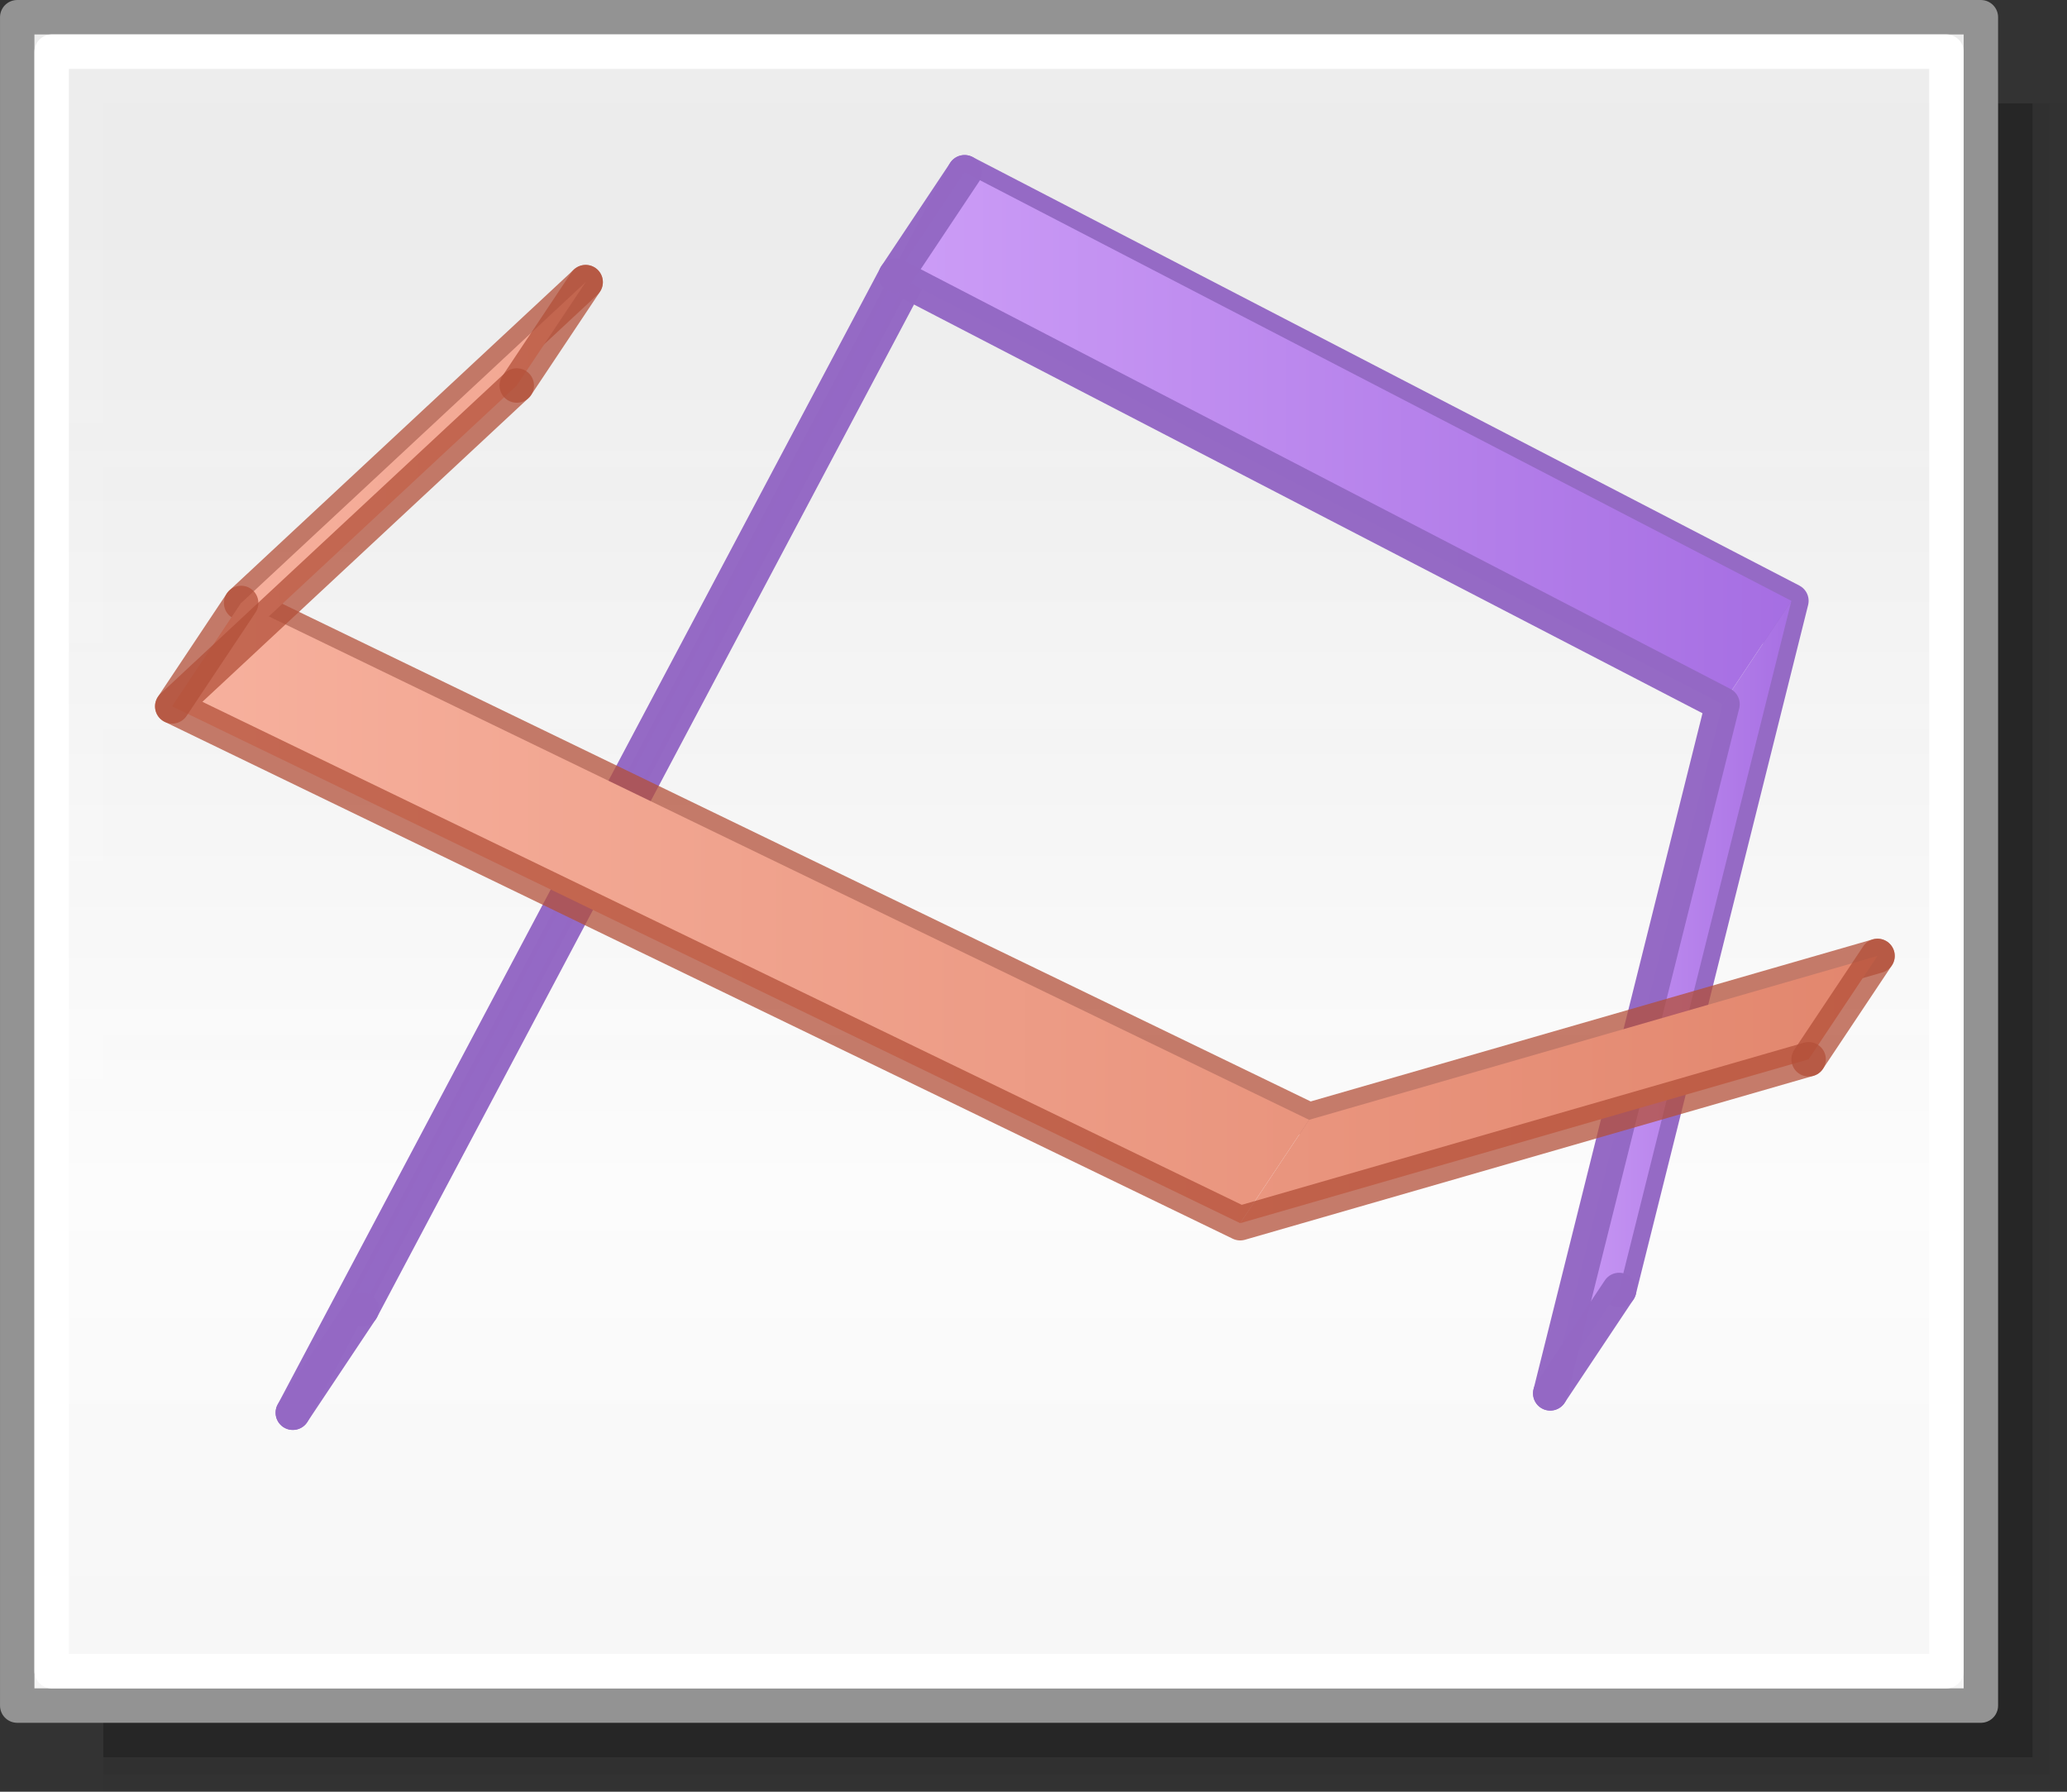 <svg height="52" viewBox="0 0 60 52" width="60" xmlns="http://www.w3.org/2000/svg" xmlns:xlink="http://www.w3.org/1999/xlink"><rect x="0" y="0" width="60" height="52" fill="#333333" stroke="none"/><linearGradient id="a" gradientUnits="userSpaceOnUse" x1="15.608" x2="15.608" y1="2.546" y2="21.532"><stop offset="0" stop-color="#cd9ef7"/><stop offset="1" stop-color="#a56de2"/></linearGradient><linearGradient id="b" gradientUnits="userSpaceOnUse" x1="42.5" x2="42.5" y1="49.5" y2="7"><stop offset="0" stop-color="#f6f6f6"/><stop offset=".353" stop-color="#fcfcfc"/><stop offset="1" stop-color="#fff" stop-opacity=".915"/></linearGradient><linearGradient id="c" gradientUnits="userSpaceOnUse" x1="44.5" x2="52.5" xlink:href="#a" y1="28.938" y2="28.938"/><linearGradient id="d" gradientUnits="userSpaceOnUse" x1="8" x2="28.5" xlink:href="#a" y1="23" y2="23"/><linearGradient id="e" gradientUnits="userSpaceOnUse" x1="25.5" x2="52.5" xlink:href="#a" y1="12.719" y2="12.719"/><linearGradient id="f" gradientUnits="userSpaceOnUse" x1="4.5" x2="55" y1="21.844" y2="21.844"><stop offset="0" stop-color="#f7b19e"/><stop offset="1" stop-color="#e2866d"/></linearGradient><g fill="#010101"><path d="m3 3h57v49h-57z" opacity=".02"/><path d="m3 3h56.5v48.5h-56.5z" opacity=".05"/><path d="m3 3h56v48h-56z" opacity=".2"/></g><path d="m.5.5h57v49h-57z" fill="url(#b)" stroke="#939393" stroke-linecap="round" stroke-linejoin="round" stroke-width=".999"/><path d="m1.5 1.5h55v47h-55z" fill="none" stroke="#fff" stroke-linecap="round" stroke-linejoin="round" stroke-width=".999"/><path d="m10.5 38 17.5-33 24 12.438-5 20" fill="none" stroke="#9468c4" stroke-linecap="round" stroke-linejoin="round" stroke-opacity=".988"/><path d="m8.5 41 2-3 17.5-33-2 3z" fill="url(#d)"/><path d="m26 8 24 12.438 2-3-24-12.438z" fill="url(#e)"/><path d="m45 40.438 2-3 5-20-2 3z" fill="url(#c)"/><path d="m8.5 41 17.5-33 24 12.438-5 20" fill="none" stroke="#9468c4" stroke-linecap="round" stroke-linejoin="round" stroke-opacity=".988"/><path d="m17 8.188-10 9.312 31 15 16.5-4.757" fill="none" stroke="#b35039" stroke-linecap="round" stroke-linejoin="round" stroke-opacity=".745"/><g fill="url(#f)"><path d="m52.5 30.743 2-3-16.5 4.757-2 3z"/><path d="m36 35.5 2-3-31-15-2 3z"/><path d="m5 20.5 10-9.312 2-3-10 9.312z"/></g><g fill="none" stroke-linecap="round"><g stroke="#b35039" stroke-opacity=".745"><path d="m15 11.188-10 9.312 31 15 16.5-4.757" stroke-linejoin="round"/><path d="m5 20.5 2-3"/><path d="m15 11.188 2-3"/><path d="m52.5 30.743 2-3"/></g><path d="m45 40.438 2-3" stroke="#9468c4" stroke-opacity=".988"/><path d="m26 8 2-3" stroke="#9468c4" stroke-opacity=".988"/><path d="m8.5 41 2-3" stroke="#9468c4" stroke-opacity=".988"/></g></svg>